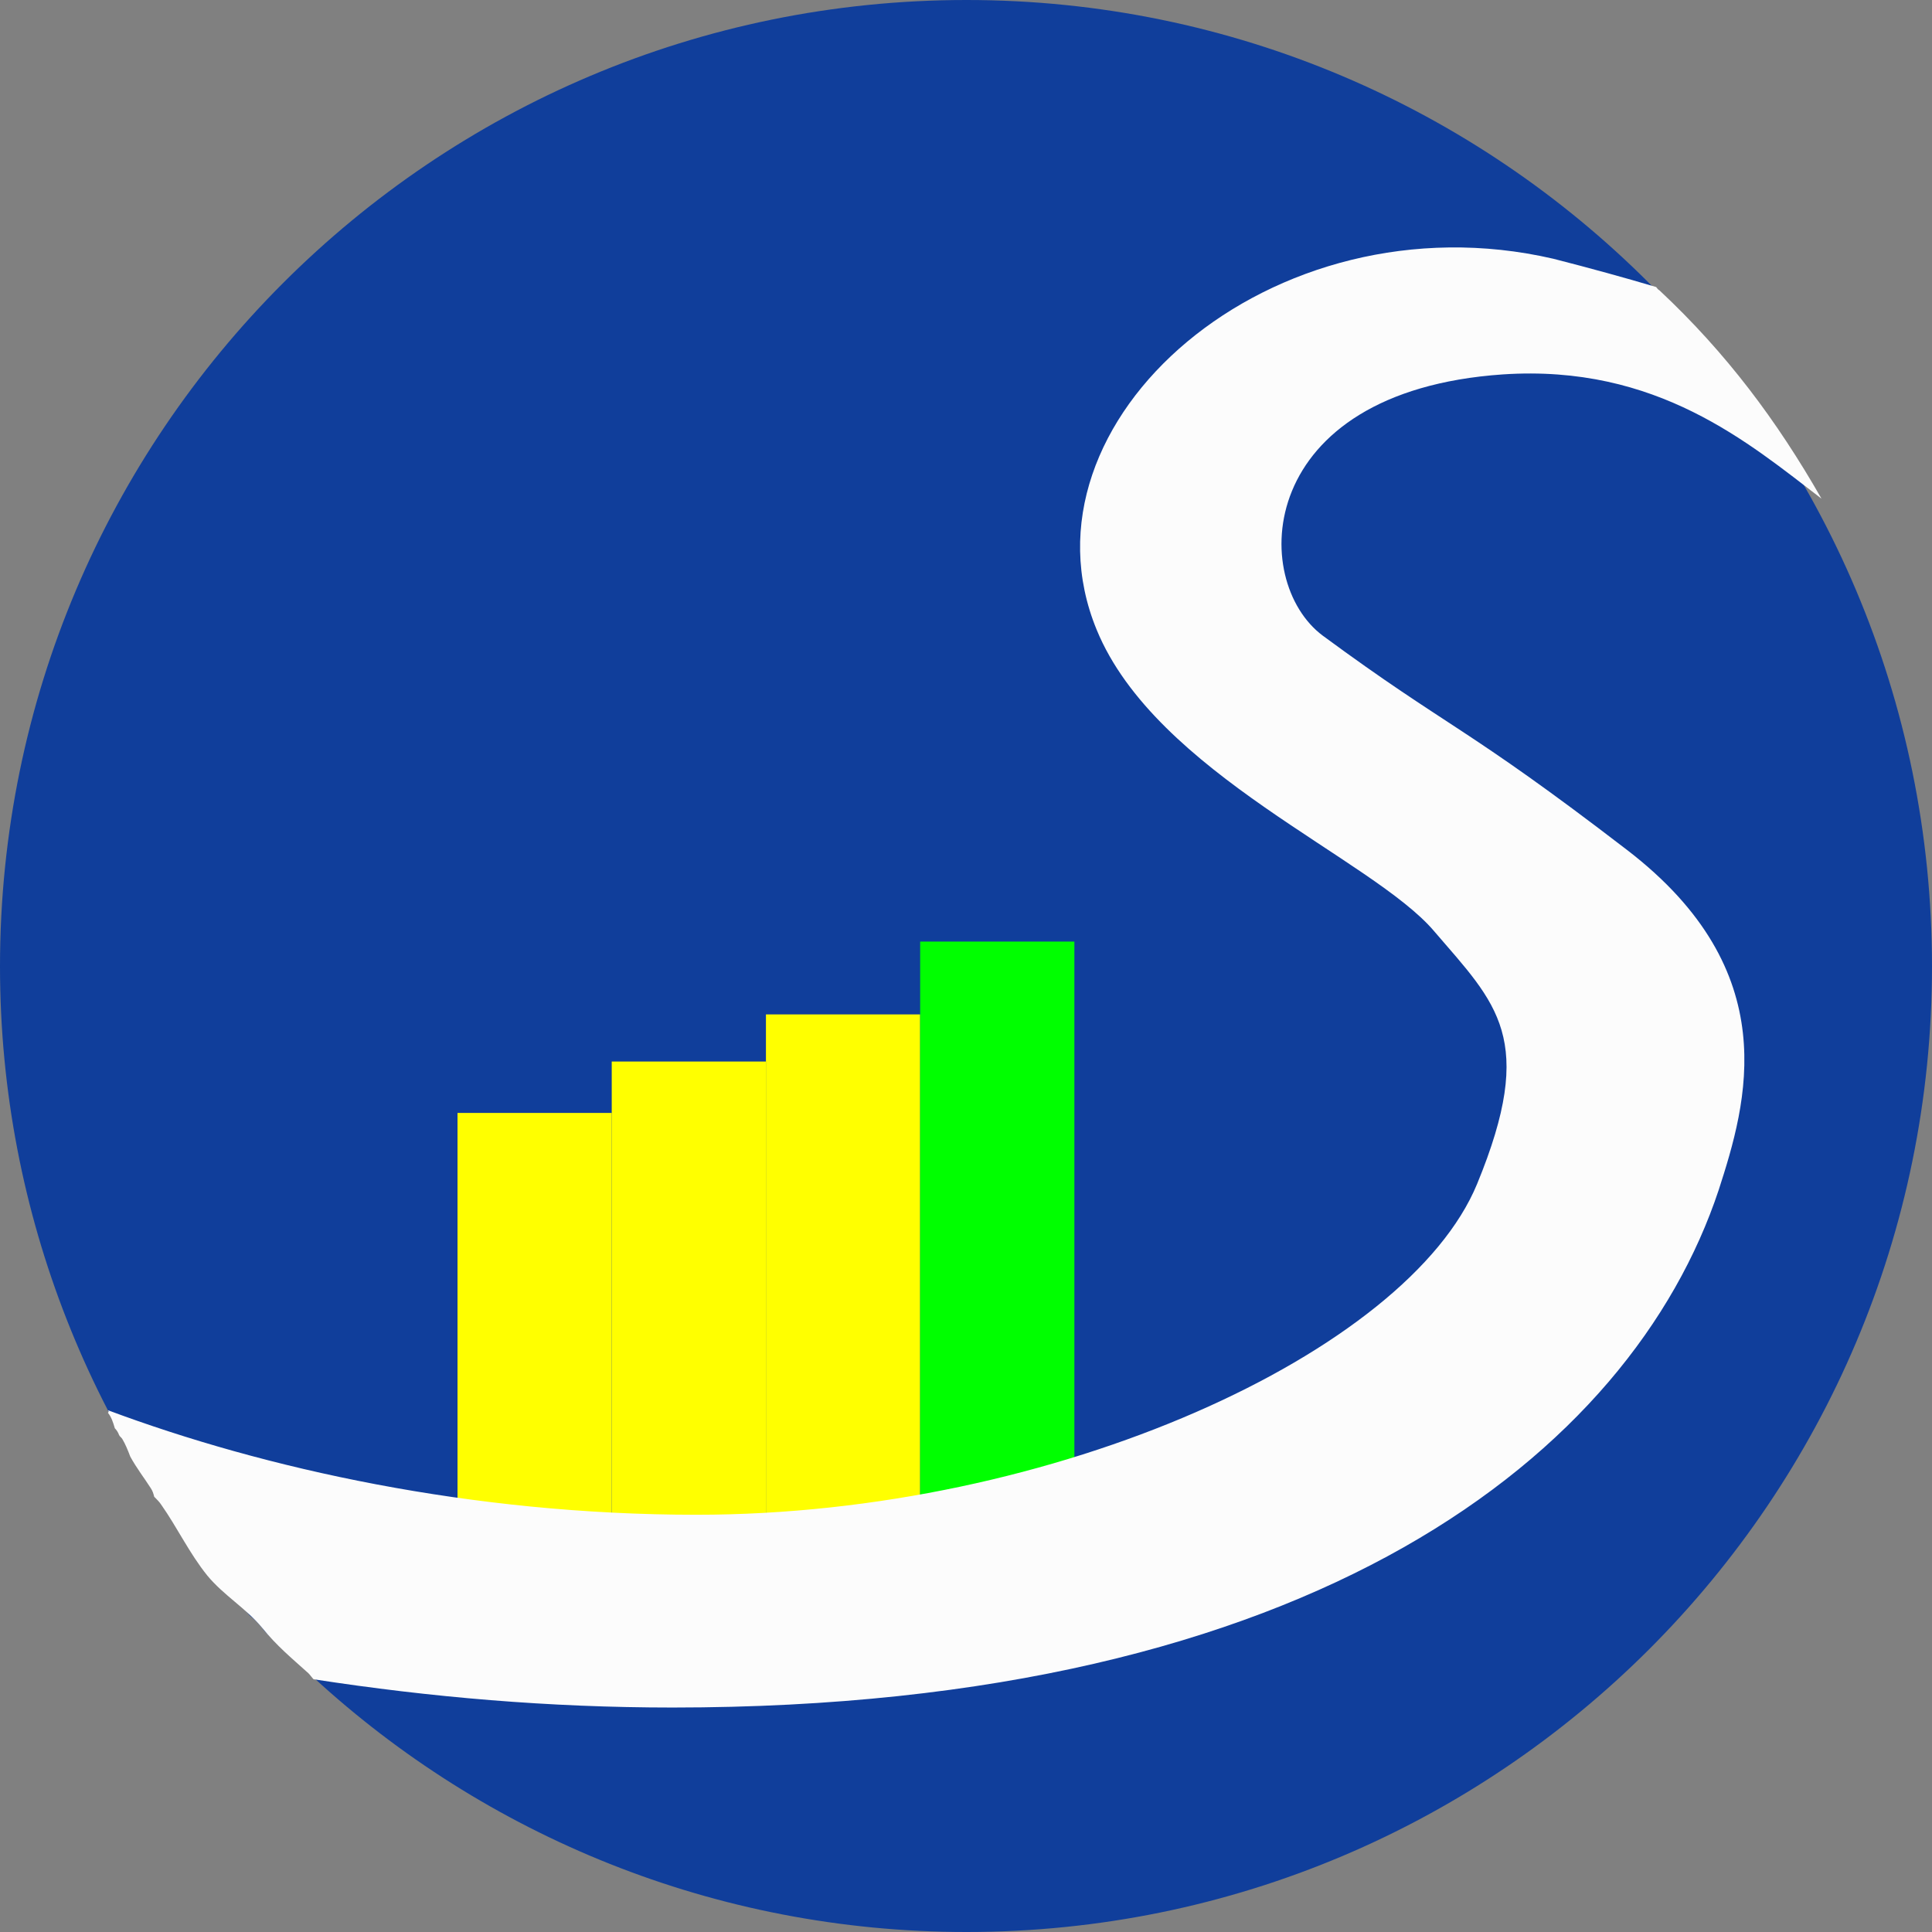 <?xml version="1.0" encoding="utf-8"?>
<!-- Generator: Adobe Illustrator 19.0.0, SVG Export Plug-In . SVG Version: 6.00 Build 0)  -->
<svg version="1.1" id="Layer_1" xmlns="http://www.w3.org/2000/svg" xmlns:xlink="http://www.w3.org/1999/xlink" x="0px" y="0px"
	 viewBox="0 0 225.5 225.5" style="enable-background:new 0 0 225.5 225.5;" xml:space="preserve">
<rect x="0" y="0" width="225.5" height="225.5" fill="#808080" stroke="none"/>
<style type="text/css">
	.st0{fill:#103E9B;}
	.st1{fill:#FFFF00;}
	.st2{fill:#00FF00;}
	.st3{fill:#FCFCFC;}
</style>
<g id="XMLID_1_">
	<g id="XMLID_12_">
		<path id="XMLID_5_" class="st0" d="M112.8,0C175,0,225.5,50.5,225.5,112.8S175,225.5,112.8,225.5c-29.4,0-56.2-11.3-76.2-29.7
			c-0.2-0.3-0.4-0.5-0.6-0.7c-1.1-1-2-1.8-3-2.7c0,0,0,0-0.1,0c-0.5-0.5-1-1-1.5-1.5c-0.3-0.3-0.6-0.6-0.8-0.9
			c-0.4-0.5-0.9-1-1.4-1.4C11.1,168.5,0,141.9,0,112.8C0,50.5,50.5,0,112.8,0z"/>
	</g>
	<g id="XMLID_13_">
	</g>
</g>
<rect id="XMLID_4_" x="71.4" y="123.9" class="st1" width="18" height="57.5"/>
<rect id="XMLID_15_" x="53.4" y="129.9" class="st1" width="18" height="57.5"/>
<rect id="XMLID_7_" x="89.4" y="118.4" class="st1" width="18" height="63"/>
<rect id="XMLID_8_" x="107.4" y="109.9" class="st2" width="18" height="71.5"/>
<g id="XMLID_9_">
	<path id="XMLID_24_" class="st3" d="M189.9,99.2c-19-14.6-20.7-14.1-35.5-25c-8.6-6.4-8-28.5,21-30.5c18-1.2,28.7,8,37.2,14.5
		c-5.2-9.1-11.1-17-18.9-24.3c-0.2-0.1-0.3-0.3-0.4-0.4c-3.7-1.1-7.7-2.2-12-3.3c-32.9-7.6-63.3,19-53.3,43.3
		c6.9,16.8,32.2,26.7,39.4,35.2c7.3,8.5,12,12.5,5,29.5c-8.1,19.6-49.2,38.6-91.1,38.6c-26.3,0-50.5-5.4-68.7-12.2
		c0.1,0.1,0.1,0.2,0,0.3c0.4,0.5,0.6,1.1,0.8,1.8c0.2,0.2,0.4,0.5,0.5,0.8c0.1,0.2,0.3,0.3,0.4,0.5c0.3,0.5,0.6,1.2,0.9,2
		c0.7,1.3,1.7,2.6,2.4,3.7c0.2,0.3,0.3,0.6,0.4,1c0,0,0.1,0.1,0.1,0.1c0.2,0.2,0.5,0.5,0.7,0.8c1.9,2.7,3.3,5.7,5.4,8.3
		c1.9,2.3,4.5,3.8,6.4,6.1c1.7,2.1,3.4,3.5,5.4,5.3c0.2,0.2,0.4,0.5,0.6,0.7c13.6,2.1,27.5,3.3,41.9,3.3
		c74.9,0,111.9-29.7,122.1-60.4C203.9,128.7,208.4,113.4,189.9,99.2z"/>
</g>
</svg>
